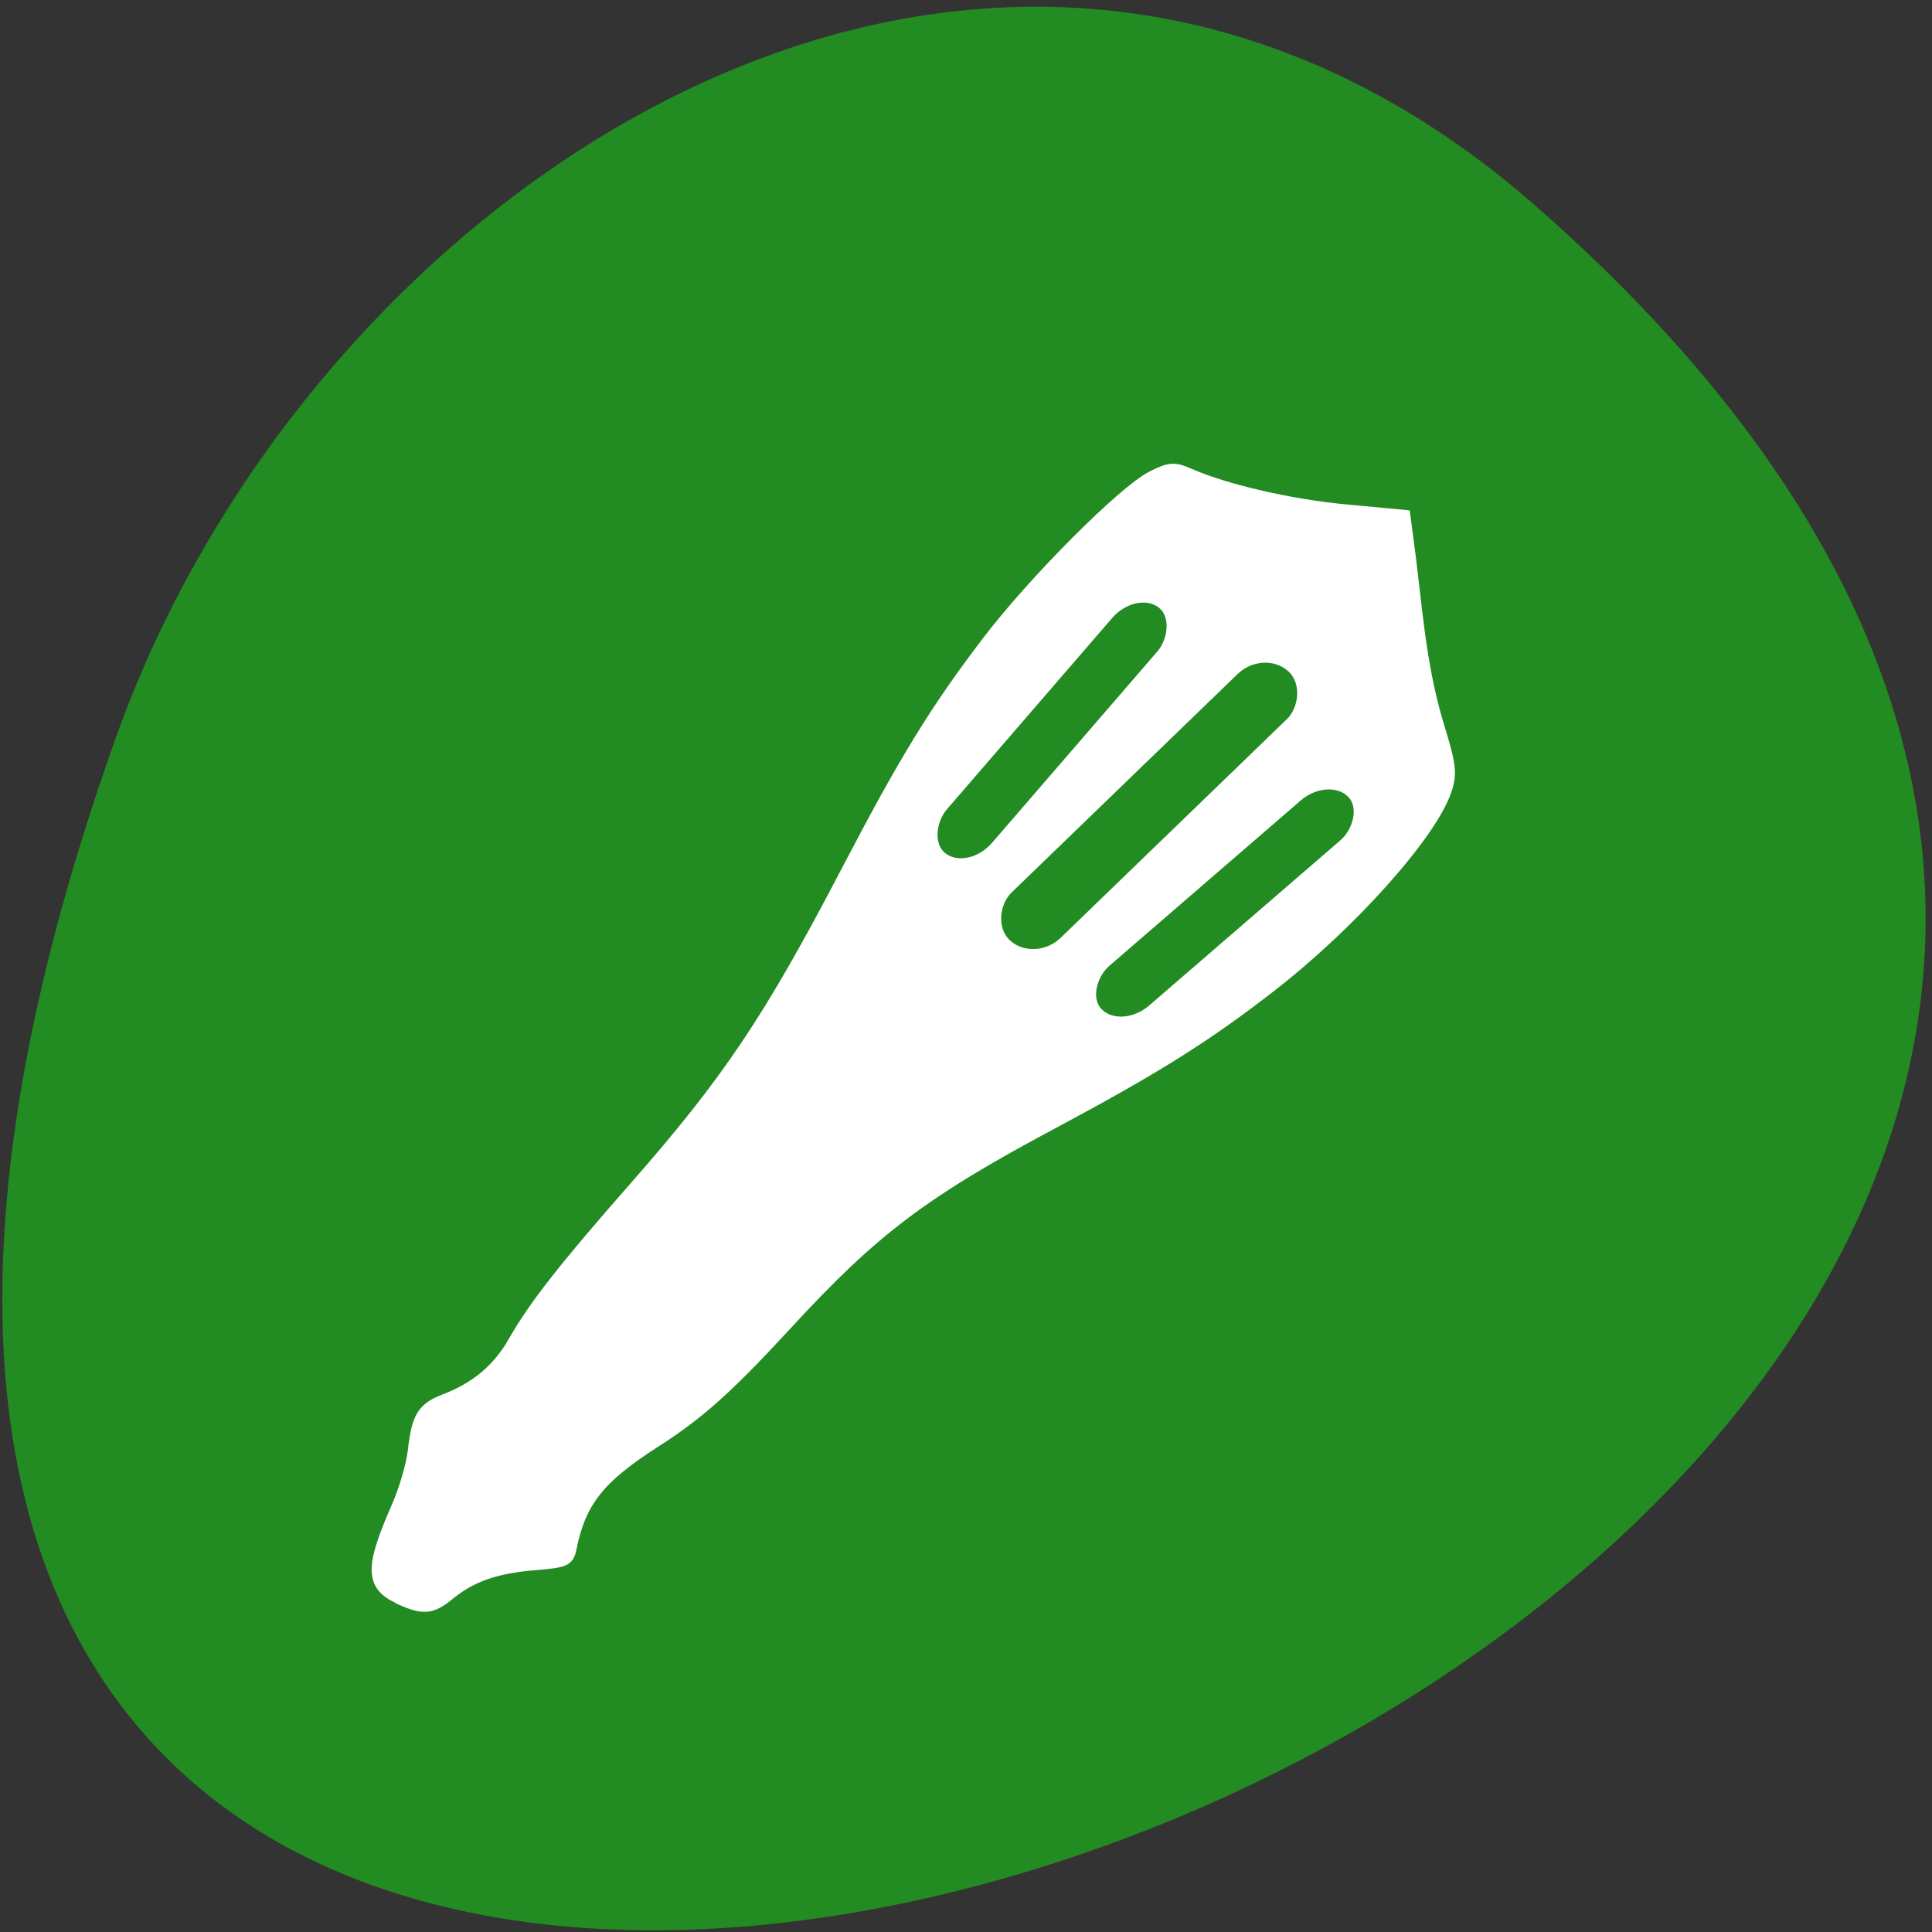 <svg xmlns="http://www.w3.org/2000/svg" viewBox="0 0 256 256"><rect x="0" y="0" width="256" height="256" fill="#333333" stroke="none"/><path d="m 203.5 27.3 c 210 184.1 -295.2 370.3 -188.1 70.3 c 26.65 -74.7 117.1 -132.6 188.1 -70.3" style="fill:#228b22"/><path d="m -2.6 302.7 c -5.11 -2.1 -5.11 -5.09 0.04 -15.88 1.44 -3 2.89 -7.46 3.22 -9.85 0.82 -5.98 1.88 -7.57 6.12 -9.22 5.68 -2.21 9.82 -5.59 12.76 -10.42 3.85 -6.31 9.53 -13.19 22.75 -27.52 17.7 -19.2 25.47 -30.1 40.4 -56.64 10.92 -19.4 16.66 -28.2 26.47 -40.4 8.76 -10.93 25.81 -27.33 31.2 -30 3.29 -1.64 4.09 -1.71 6.96 -0.6 6.75 2.6 18.52 4.81 28.79 5.4 l 10.64 0.62 l 0.47 3.85 c 1.38 11 1.66 21.53 4.94 32.45 2.14 6.93 2.29 8.39 1.23 11.29 -2.85 7.81 -18.1 24.1 -33.4 35.57 -11.78 8.86 -21 14.56 -39.3 24.3 -25.1 13.27 -34.3 20 -51.1 37.47 -10.64 11 -16.1 15.75 -24.33 20.91 -10.37 6.52 -13.89 10.74 -15.8 18.93 -0.52 2.23 -1.14 2.52 -6.75 3.12 -7.21 0.77 -11.74 2.39 -15.87 5.67 -3.35 2.66 -4.96 2.84 -9.38 1.02 z" transform="matrix(0.72 0.023 0.015 0.76 50.1 -18.22)" style="fill:#fff;stroke:#fff;stroke-linecap:round;stroke-width:1.93"/><g style="fill:#228b22"><rect width="8.85" height="51.3" x="178.5" y="-49.93" ry="4.8" rx="4.42" transform="matrix(0.737 0.676 -0.719 0.695 0 0)"/><rect transform="matrix(0.803 0.596 -0.654 0.757 0 0)" rx="3.72" ry="4.8" y="-26.93" x="165.5" height="43.1" width="7.45"/><rect width="7.45" height="43.1" x="193.5" y="-51.5" ry="4.8" rx="3.72" transform="matrix(0.708 0.706 -0.757 0.654 0 0)"/></g></svg>